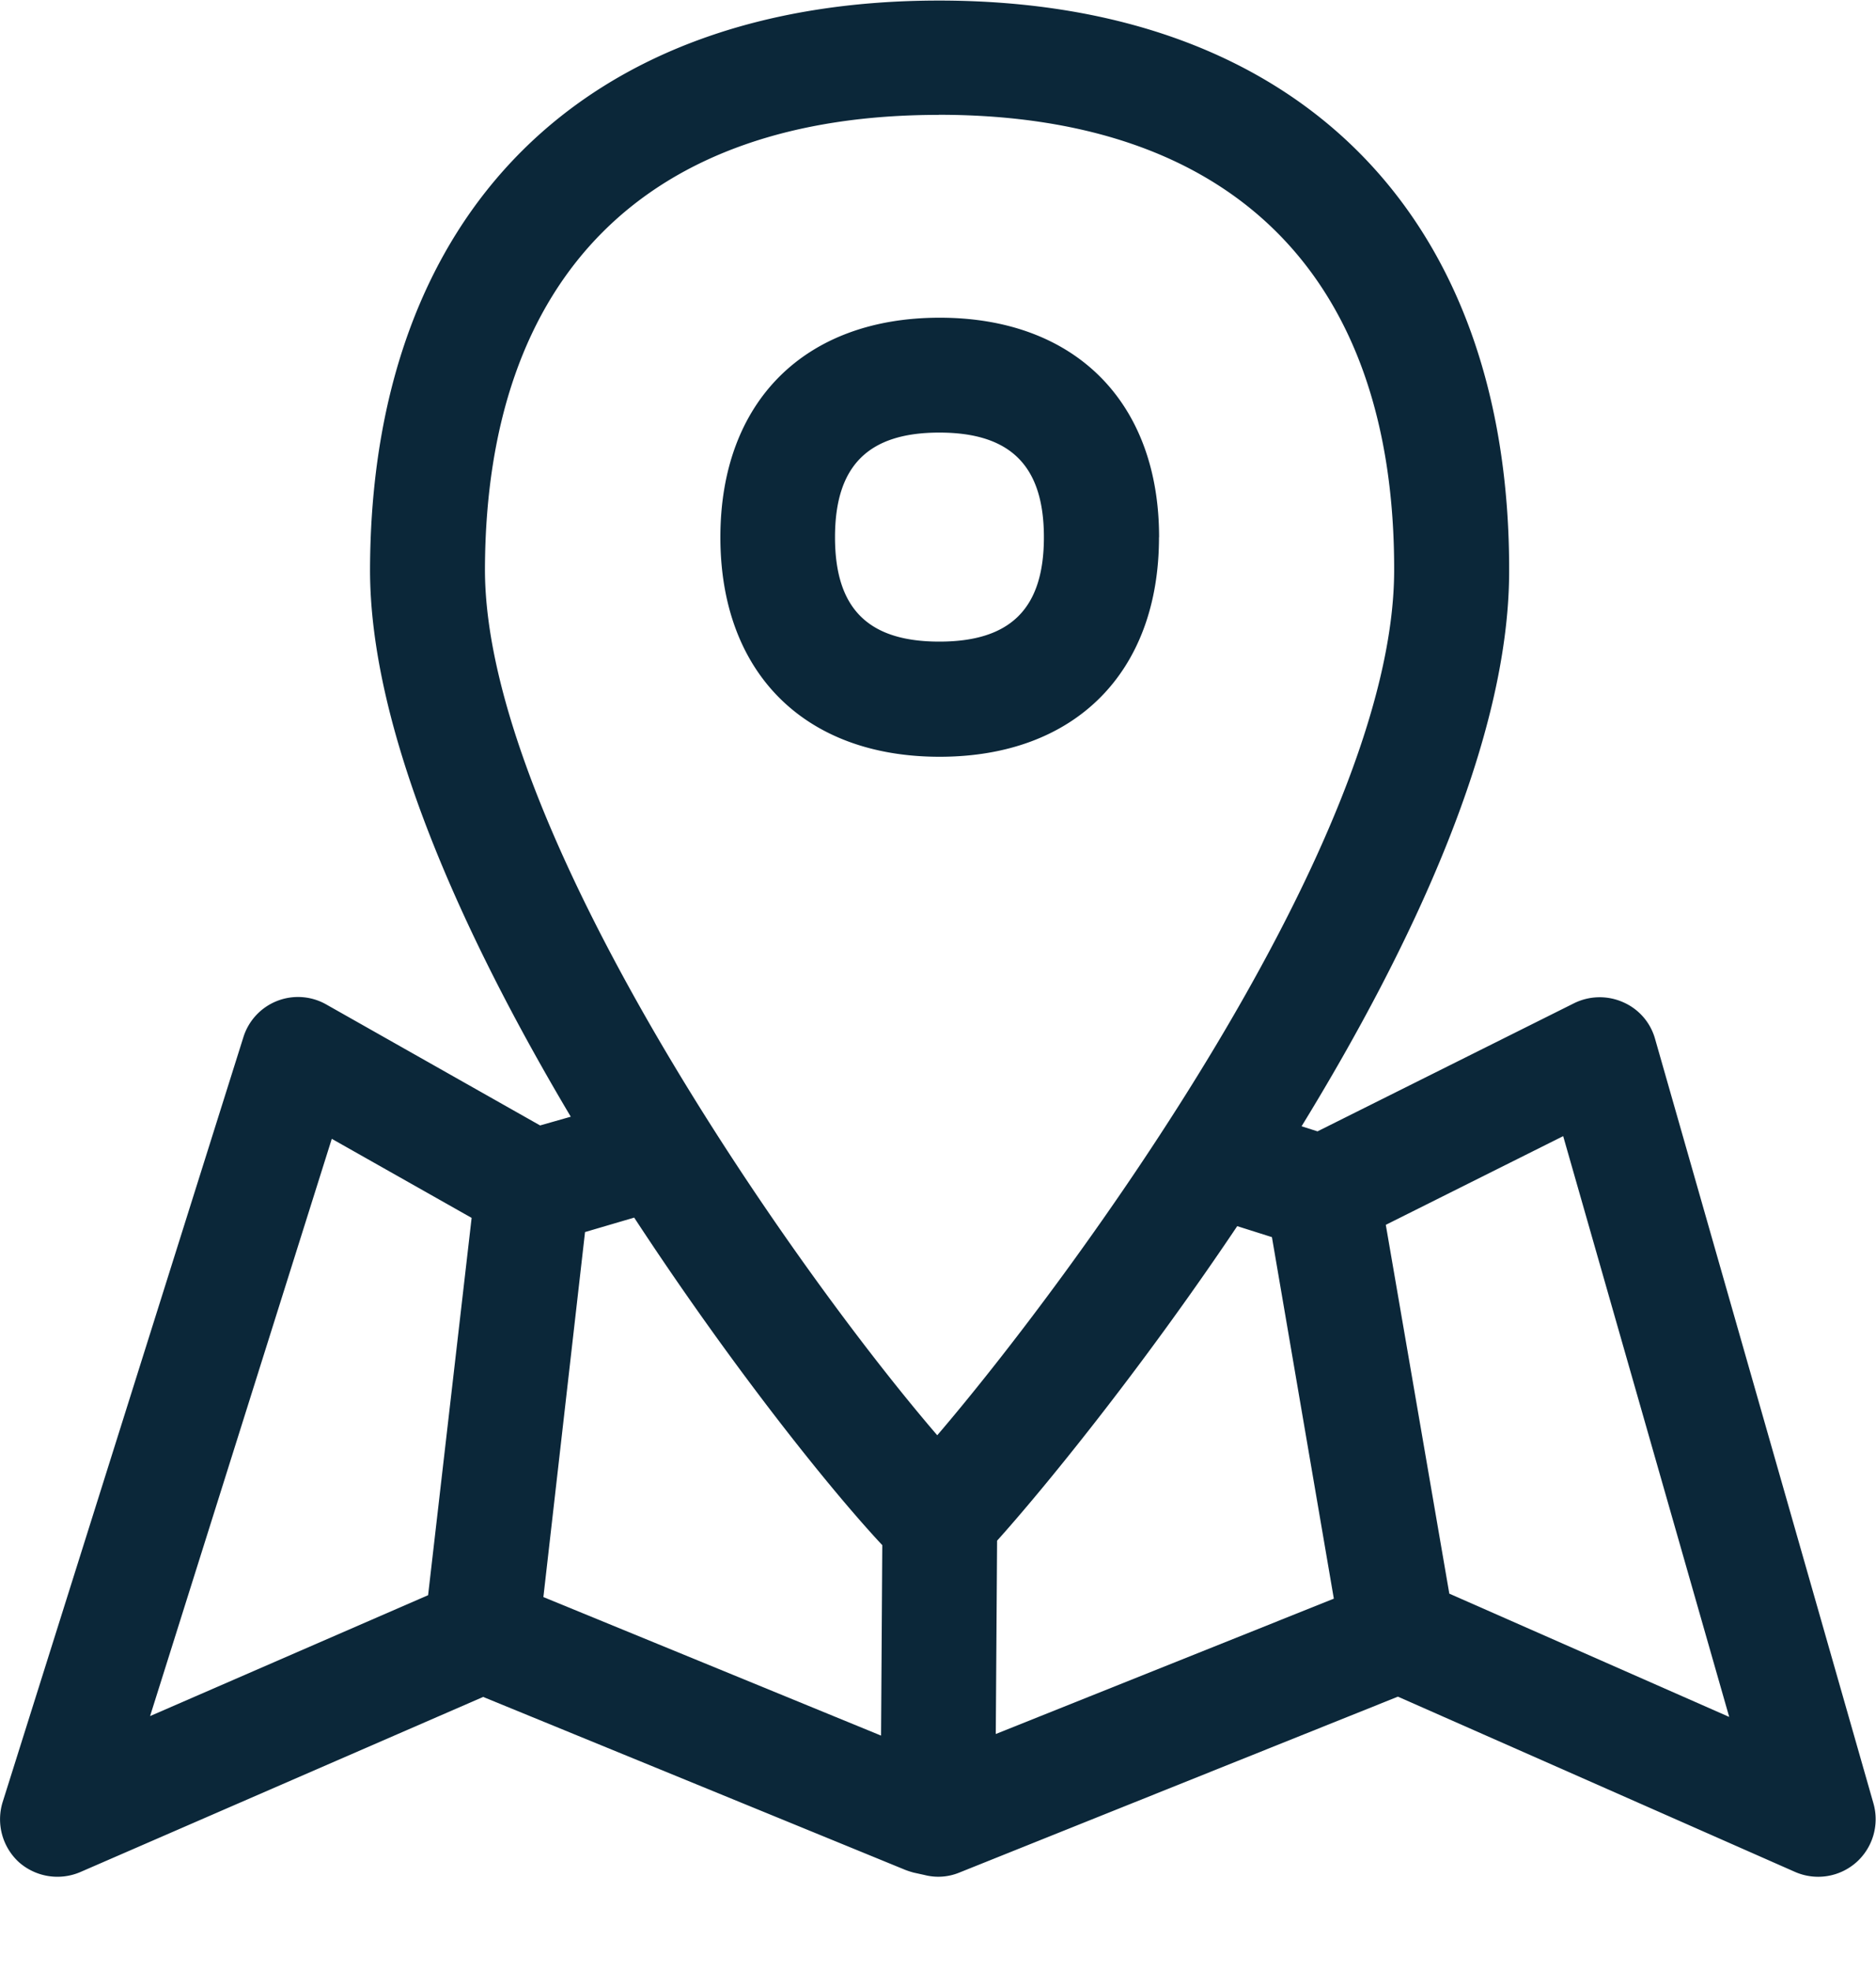 <svg width="20" height="21" xmlns="http://www.w3.org/2000/svg">
    <path d="m15.45 16.979 2.985 1.314-1.77-6.188-1.891.945.677 3.929zM3.537 12.134 1.6 18.284l2.964-1.288.464-4.02-1.49-.842zm5.87 4.33c-.564-.603-1.61-1.91-2.646-3.491l-.524.154-.444 3.889 3.6 1.476.013-2.028zm.6-15.24c-3.11 0-4.825 1.715-4.837 4.833-.008 2.757 3.278 7.442 4.822 9.235 1.423-1.662 4.862-6.322 4.871-9.207.009-3.126-1.707-4.853-4.83-4.862h-.026zm.623 15.191-.014 2.06 3.604-1.442-.66-3.852-.37-.117c-1.041 1.55-2.077 2.814-2.56 3.351zm9.343 2.8a.615.615 0 0 1-.185.629.614.614 0 0 1-.652.1l-4.233-1.867-4.677 1.875a.589.589 0 0 1-.37.025l-.114-.025a.851.851 0 0 1-.09-.029L5.151 18.08.856 19.946a.62.62 0 0 1-.654-.105.62.62 0 0 1-.174-.64l2.567-8.151a.61.61 0 0 1 .885-.347l2.278 1.288.327-.093c-1.16-1.95-2.145-4.126-2.14-5.838C3.958 2.267 6.223.006 10.01.006h.028c3.8.011 6.063 2.287 6.051 6.09-.005 1.785-1.03 3.975-2.213 5.904l.17.054 2.737-1.366a.617.617 0 0 1 .521-.01.603.603 0 0 1 .341.392l2.328 8.145zM8.902 5.724c0 .76.353 1.112 1.112 1.112.76 0 1.115-.352 1.115-1.112 0-.76-.355-1.115-1.115-1.115-.757 0-1.112.353-1.112 1.115zm3.454 0c0 1.442-.897 2.339-2.339 2.339S7.68 7.166 7.68 5.724s.896-2.339 2.338-2.339c1.442 0 2.339.897 2.339 2.339z" fill="#0B2739" fill-rule="evenodd"/>
</svg>
